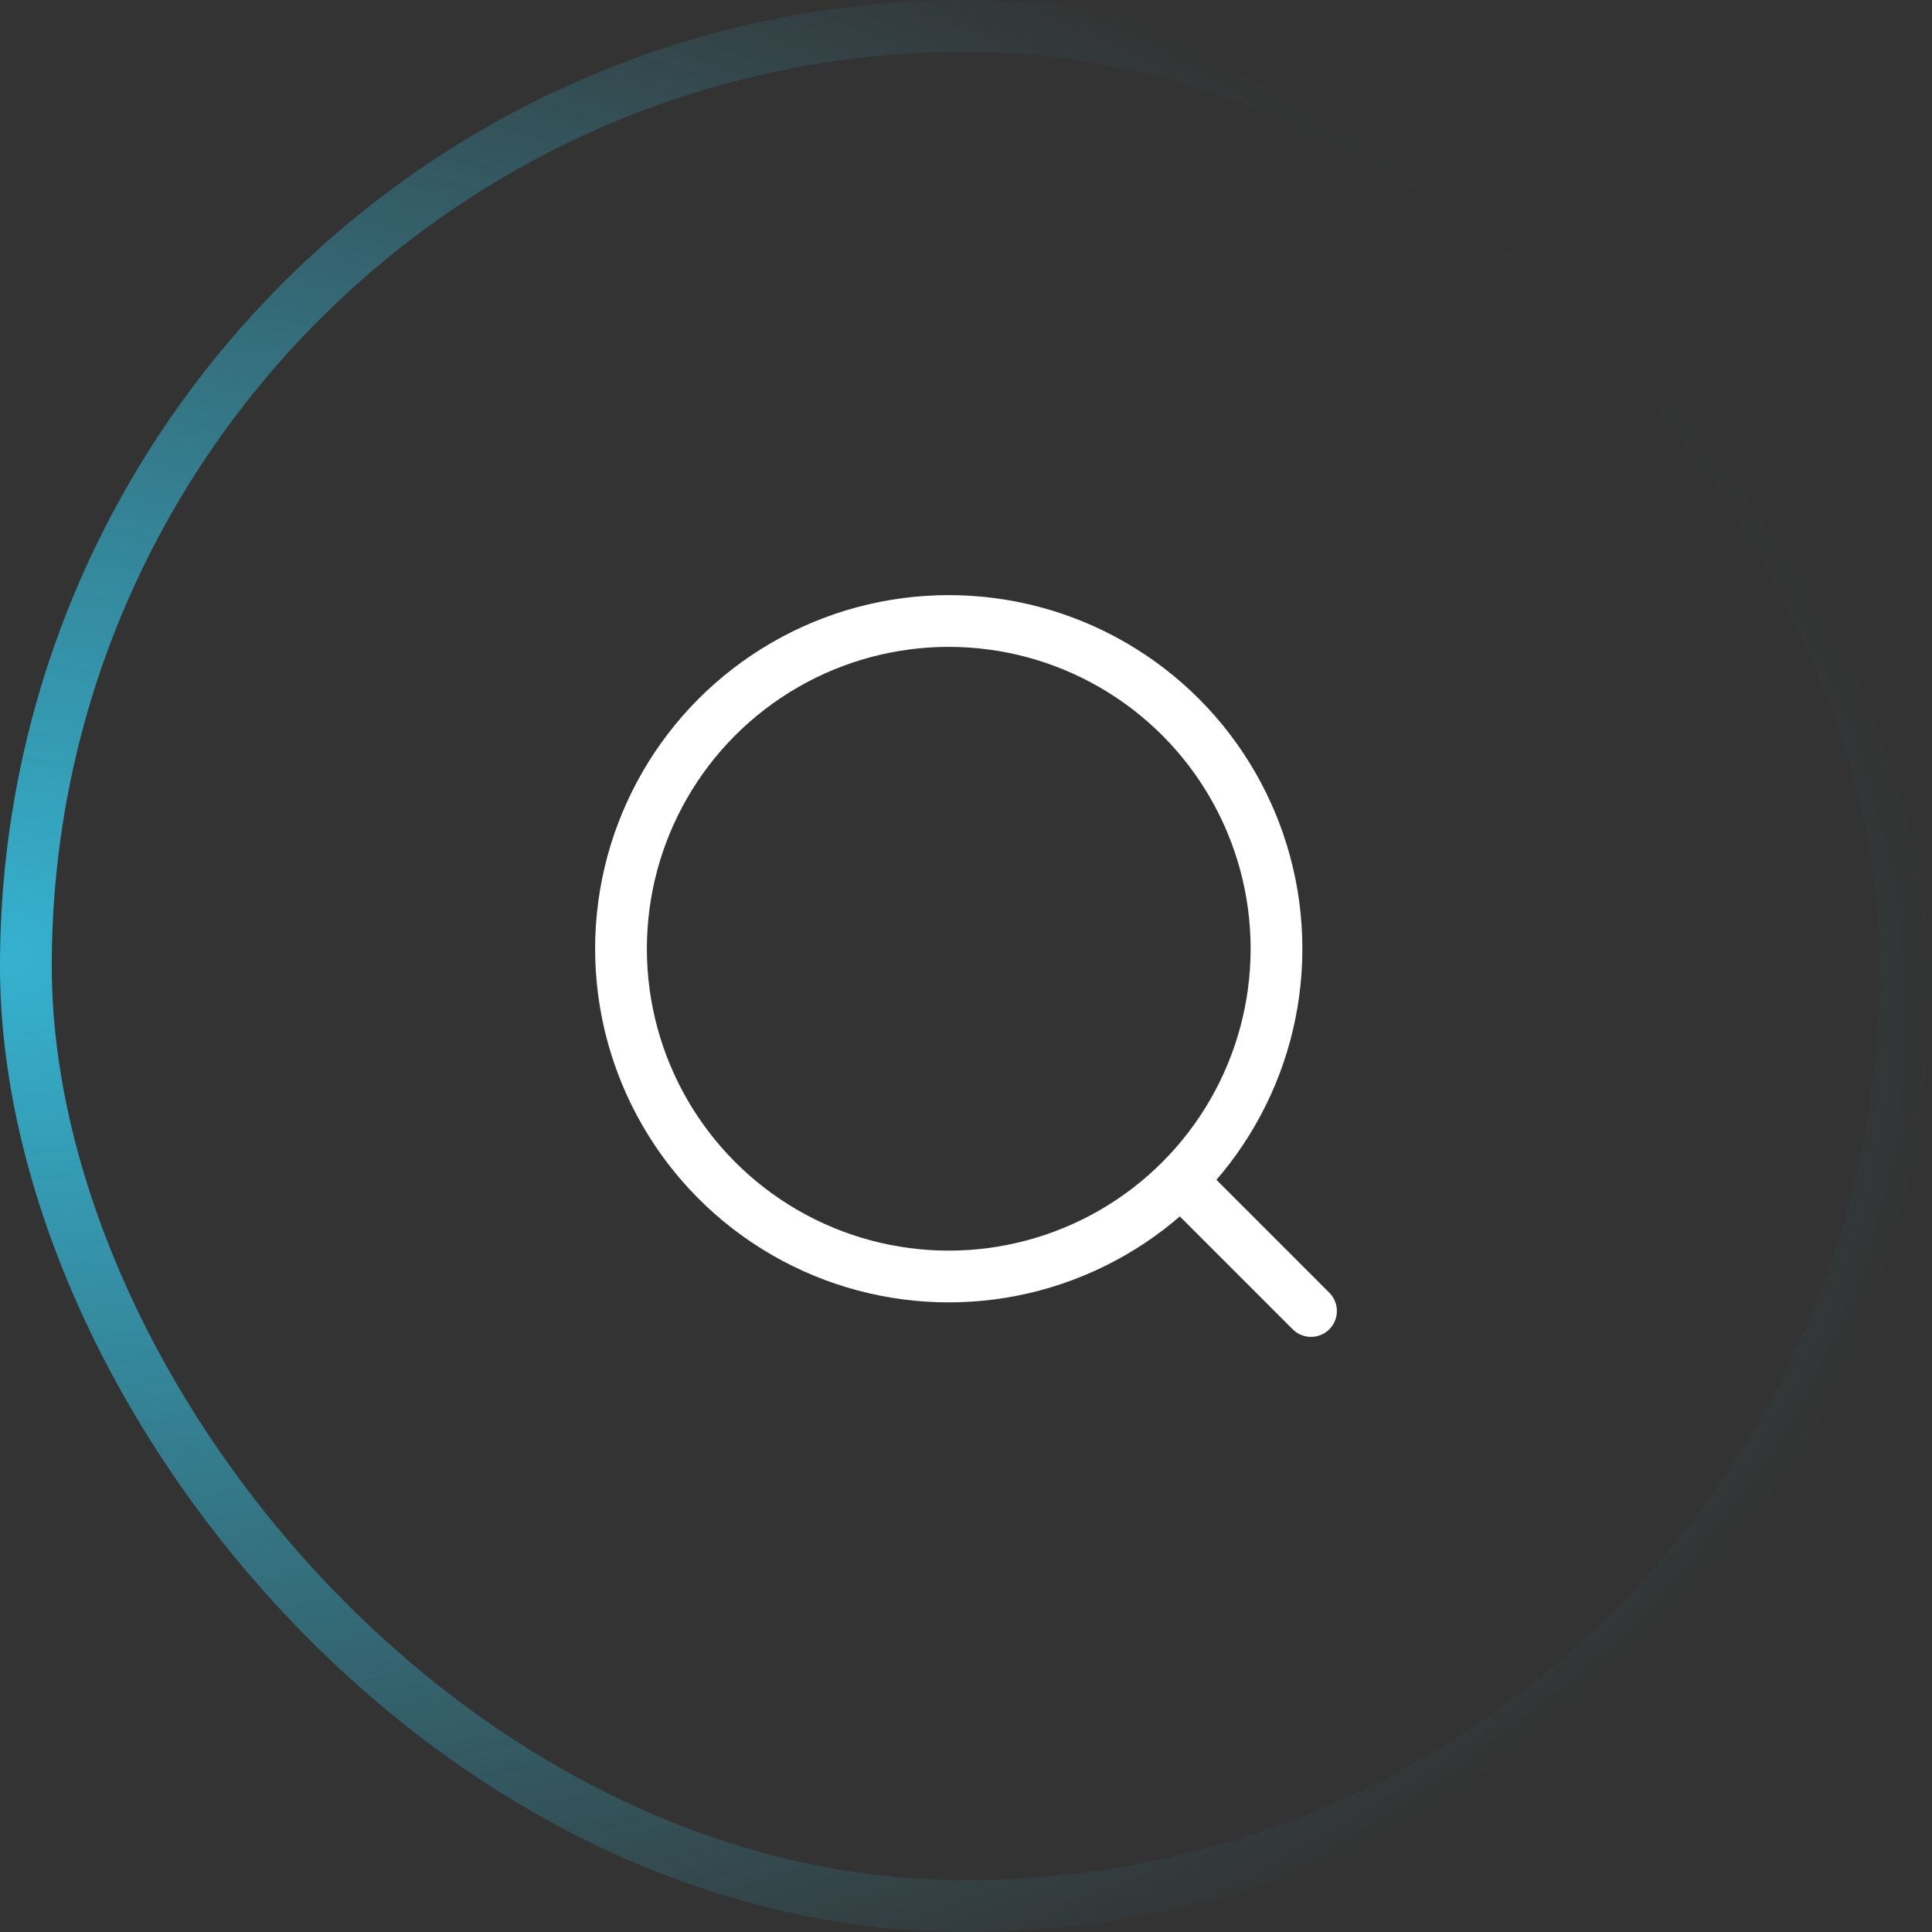 <svg width="56" height="56" viewBox="0 0 56 56" fill="none" xmlns="http://www.w3.org/2000/svg">
<rect x="0" y="0" width="56" height="56" fill="#333333" stroke="none"/>
<rect x="0.75" y="0.75" width="54.5" height="54.5" rx="27.25" stroke="url(#paint0_radial_1_342)" stroke-width="1.5"/>
<circle cx="27.5" cy="27.5" r="9.5" stroke="white" stroke-width="1.5"/>
<path d="M34.5 34.5L38 38" stroke="white" stroke-width="1.5" stroke-linecap="round"/>
<defs>
<radialGradient id="paint0_radial_1_342" cx="0" cy="0" r="1" gradientUnits="userSpaceOnUse" gradientTransform="translate(1.03059e-06 28) rotate(2.045) scale(56.036 34.529)">
<stop stop-color="#35B2D0"/>
<stop offset="1" stop-color="#35B2D0" stop-opacity="0"/>
</radialGradient>
</defs>
</svg>
